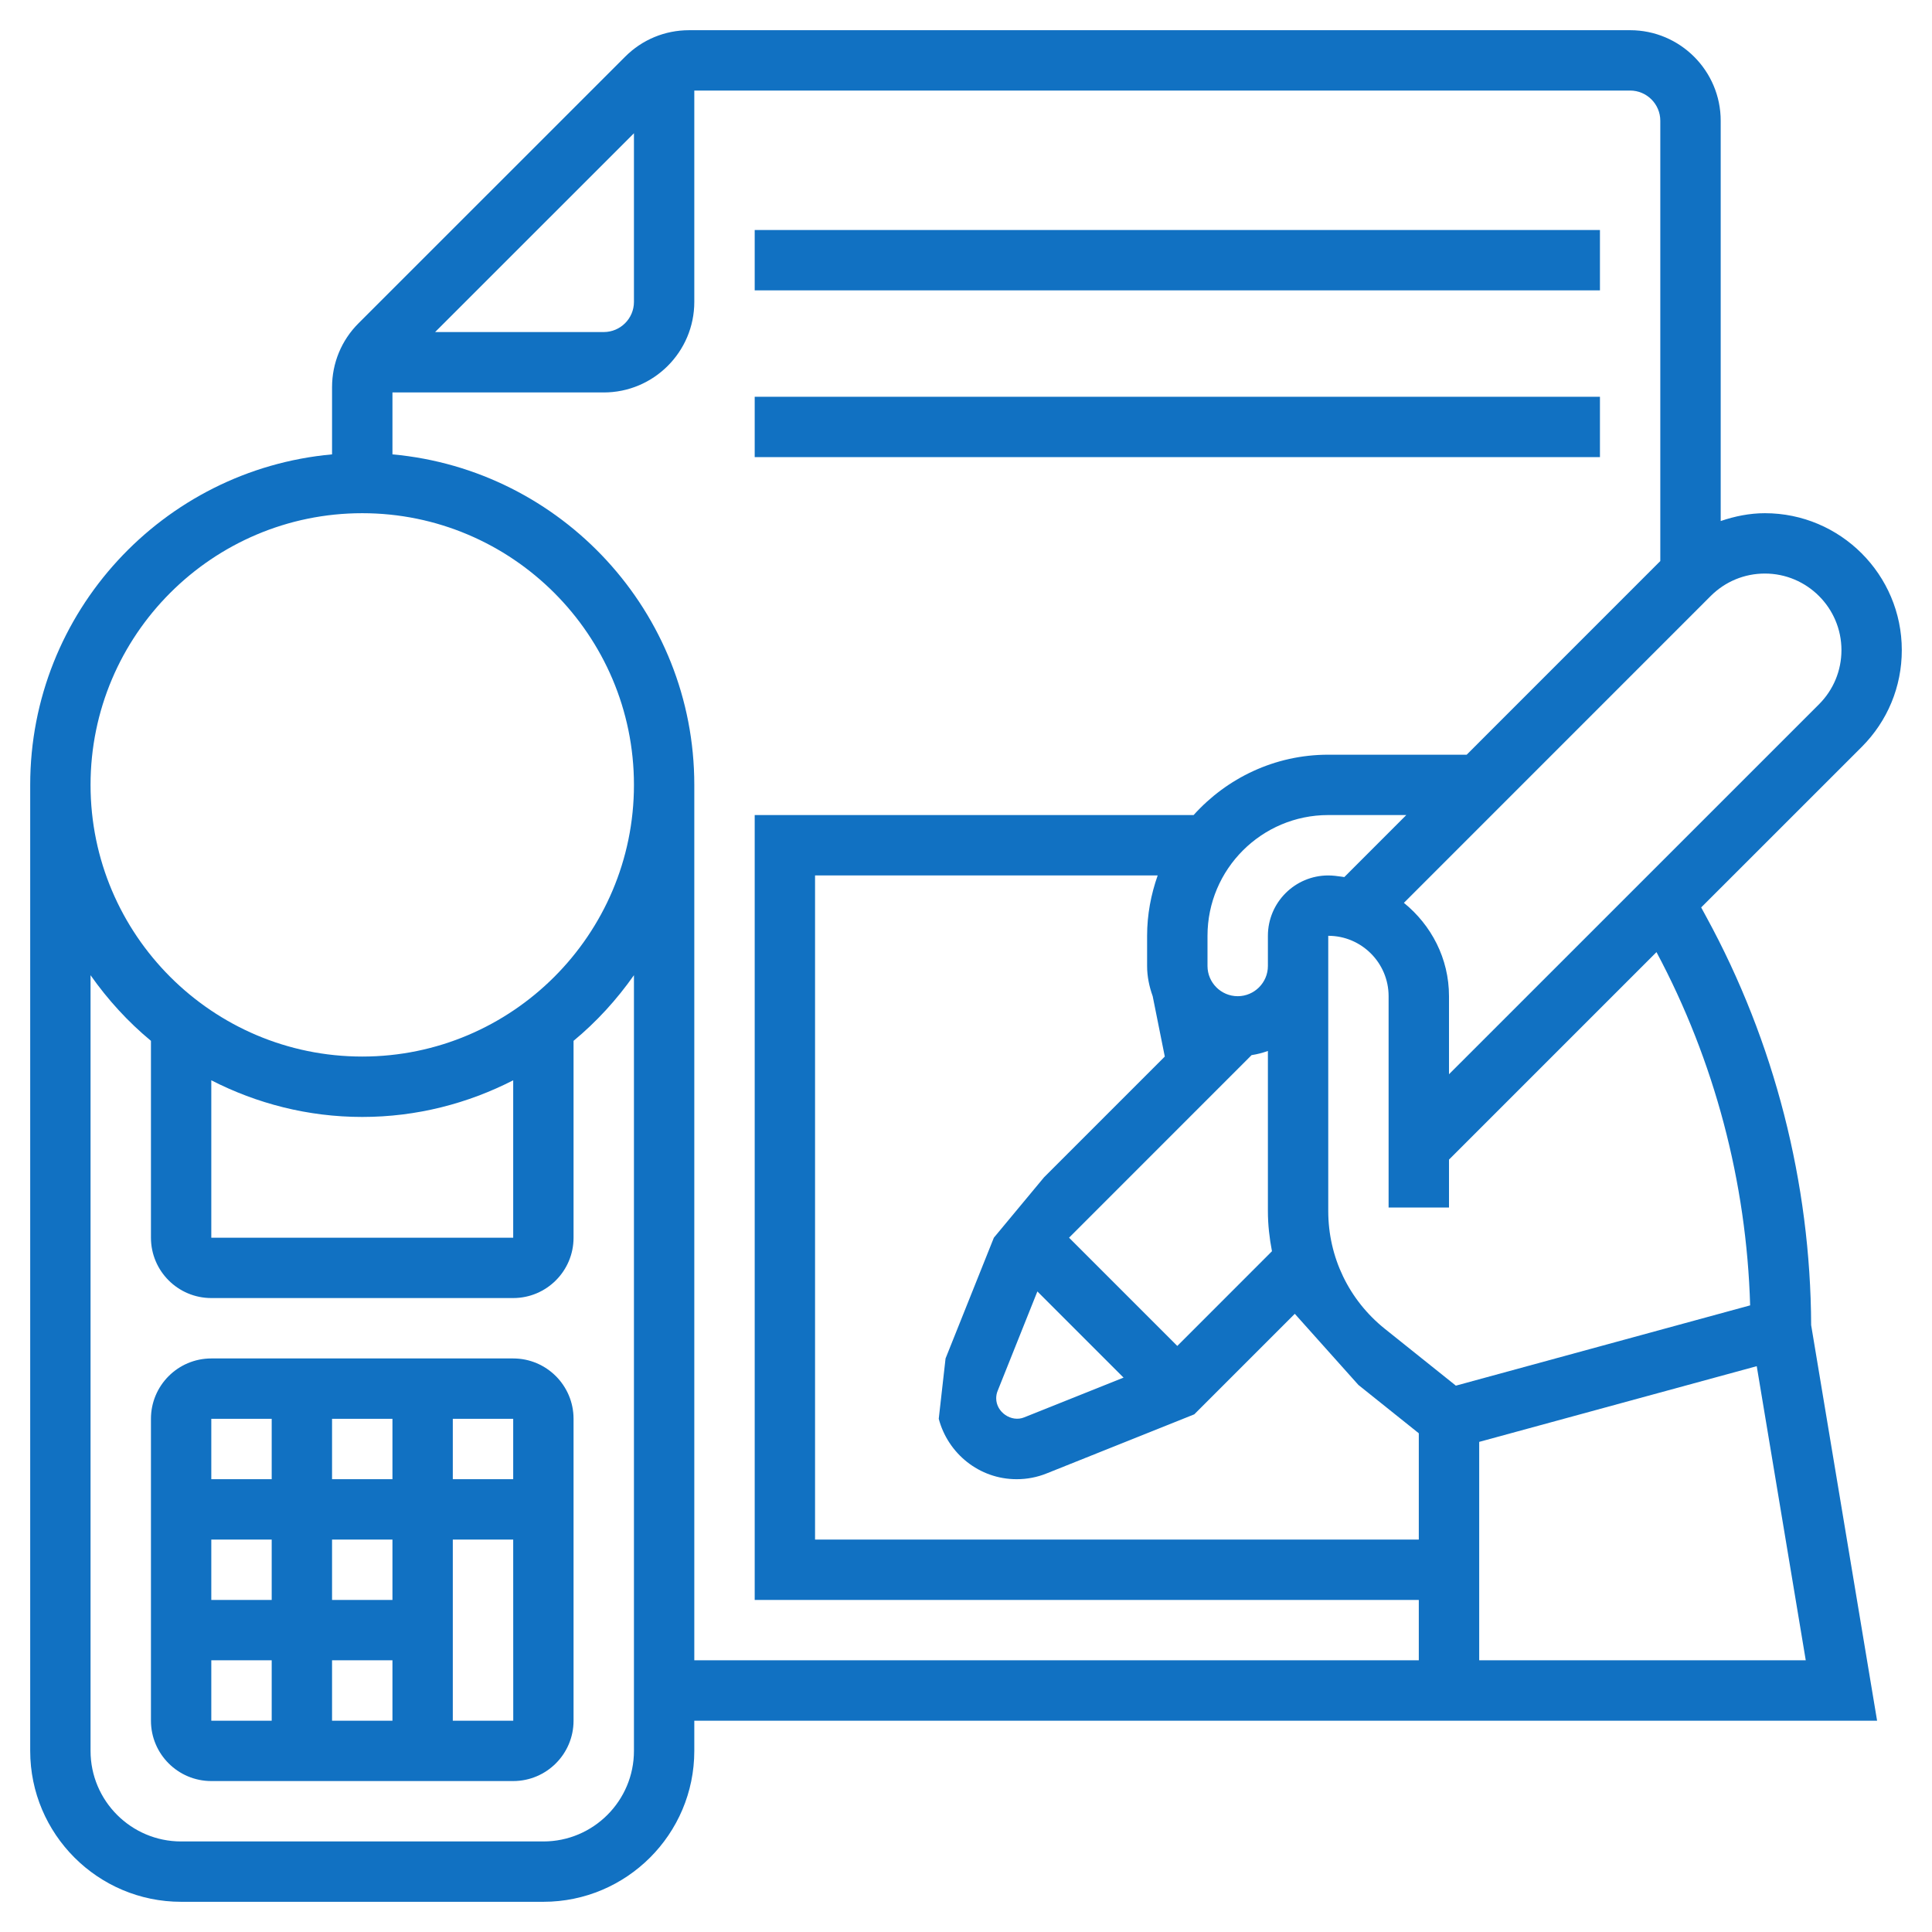 <svg width="38" height="38" viewBox="0 0 38 38" fill="none" xmlns="http://www.w3.org/2000/svg">
<path fill-rule="evenodd" clip-rule="evenodd" d="M33.46 17.848L33.562 18.036C34.902 20.491 35.612 23.266 35.623 26.063L36.92 33.844H28.5H27.906H13.656V34.438C13.656 36.075 12.325 37.406 10.688 37.406H3.562C1.926 37.406 0.594 36.075 0.594 34.438V15.438C0.594 12.037 3.207 9.238 6.531 8.937V7.617C6.531 7.141 6.716 6.693 7.053 6.357L12.295 1.116C12.631 0.779 13.079 0.594 13.555 0.594H32.062C33.045 0.594 33.844 1.393 33.844 2.375V10.248C34.121 10.154 34.411 10.094 34.713 10.094C36.198 10.094 37.406 11.302 37.406 12.787C37.406 13.506 37.126 14.182 36.618 14.691L33.46 17.848ZM28.635 27.254L34.423 25.675C34.353 23.254 33.723 20.864 32.581 18.727L28.5 22.808V23.75H27.312V19.594C27.312 18.939 26.78 18.406 26.125 18.406V19V23.819C26.125 24.726 26.531 25.57 27.239 26.137L28.635 27.254ZM24.938 18.406C24.938 17.751 25.47 17.219 26.125 17.219C26.215 17.219 26.302 17.231 26.388 17.243L26.441 17.251L27.66 16.031H26.125C24.815 16.031 23.75 17.096 23.75 18.406V19C23.75 19.327 24.017 19.594 24.344 19.594C24.671 19.594 24.938 19.327 24.938 19V18.406ZM20.404 25.401L19.623 27.355C19.603 27.403 19.594 27.453 19.594 27.504C19.594 27.777 19.893 27.98 20.144 27.878L22.099 27.096L20.404 25.401ZM21.027 24.344L23.156 26.473L25.018 24.61C24.968 24.352 24.938 24.088 24.938 23.818V20.671C24.835 20.708 24.729 20.736 24.617 20.753L21.027 24.344ZM16.031 17.219V19.594V20.781V23.156V24.344V26.719V27.906V30.281H21.969H23.156H25.531H26.719H27.906V28.191L26.719 27.241L25.467 25.841L23.49 27.818L23.156 27.952L21.969 28.427L20.587 28.98C20.399 29.056 20.2 29.094 19.996 29.094C19.259 29.094 18.644 28.587 18.464 27.906L18.598 26.719L19.548 24.344L20.535 23.156L22.91 20.781L22.672 19.594C22.605 19.407 22.562 19.209 22.562 19V18.406C22.562 17.989 22.639 17.591 22.77 17.219H16.031ZM35.778 13.852C36.062 13.567 36.219 13.189 36.219 12.787C36.219 11.957 35.543 11.281 34.713 11.281C34.311 11.281 33.933 11.438 33.648 11.722L27.613 17.758C28.15 18.194 28.5 18.85 28.5 19.594V21.129L35.778 13.852ZM12.469 5.938V2.621L8.558 6.531H11.875C12.202 6.531 12.469 6.265 12.469 5.938ZM12.469 15.438C12.469 12.491 10.071 10.094 7.125 10.094C4.179 10.094 1.781 12.491 1.781 15.438C1.781 18.384 4.179 20.781 7.125 20.781C10.071 20.781 12.469 18.384 12.469 15.438ZM7.125 21.969C6.056 21.969 5.048 21.705 4.156 21.248V24.344H10.094V21.248C9.202 21.705 8.194 21.969 7.125 21.969ZM3.562 36.219H10.688C11.67 36.219 12.469 35.42 12.469 34.438V19.181C12.131 19.662 11.733 20.098 11.281 20.472V24.344C11.281 24.999 10.749 25.531 10.094 25.531H4.156C3.501 25.531 2.969 24.999 2.969 24.344V20.472C2.517 20.098 2.119 19.662 1.781 19.181V34.438C1.781 35.42 2.58 36.219 3.562 36.219ZM13.656 15.438V32.656H27.906V31.469H14.844V16.031H23.477C24.13 15.305 25.073 14.844 26.125 14.844H28.848L32.656 11.035V2.375C32.656 2.048 32.39 1.781 32.062 1.781H13.656V5.938C13.656 6.92 12.857 7.719 11.875 7.719H7.719V8.937C11.043 9.238 13.656 12.037 13.656 15.438ZM29.094 28.36V32.656H35.517L34.553 26.871L29.094 28.36Z" fill="#1171C2"/>
<path d="M10.094 26.719H4.156C3.501 26.719 2.969 27.251 2.969 27.906V33.844C2.969 34.499 3.501 35.031 4.156 35.031H10.094C10.749 35.031 11.281 34.499 11.281 33.844V27.906C11.281 27.251 10.749 26.719 10.094 26.719ZM10.094 29.094H8.906V27.906H10.094V29.094ZM7.719 33.844H6.531V32.656H7.719V33.844ZM7.719 31.469H6.531V30.281H7.719V31.469ZM5.344 31.469H4.156V30.281H5.344V31.469ZM6.531 29.094V27.906H7.719V29.094H6.531ZM5.344 27.906V29.094H4.156V27.906H5.344ZM4.156 32.656H5.344V33.844H4.156V32.656ZM8.906 33.844V30.281H10.094L10.095 33.844H8.906Z" fill="#1171C2"/>
<path d="M14.844 4.524H31.469V5.711H14.844V4.524Z" fill="#1171C2"/>
<path d="M14.844 7.804H31.469V8.991H14.844V7.804Z" fill="#1171C2"/>
</svg>
